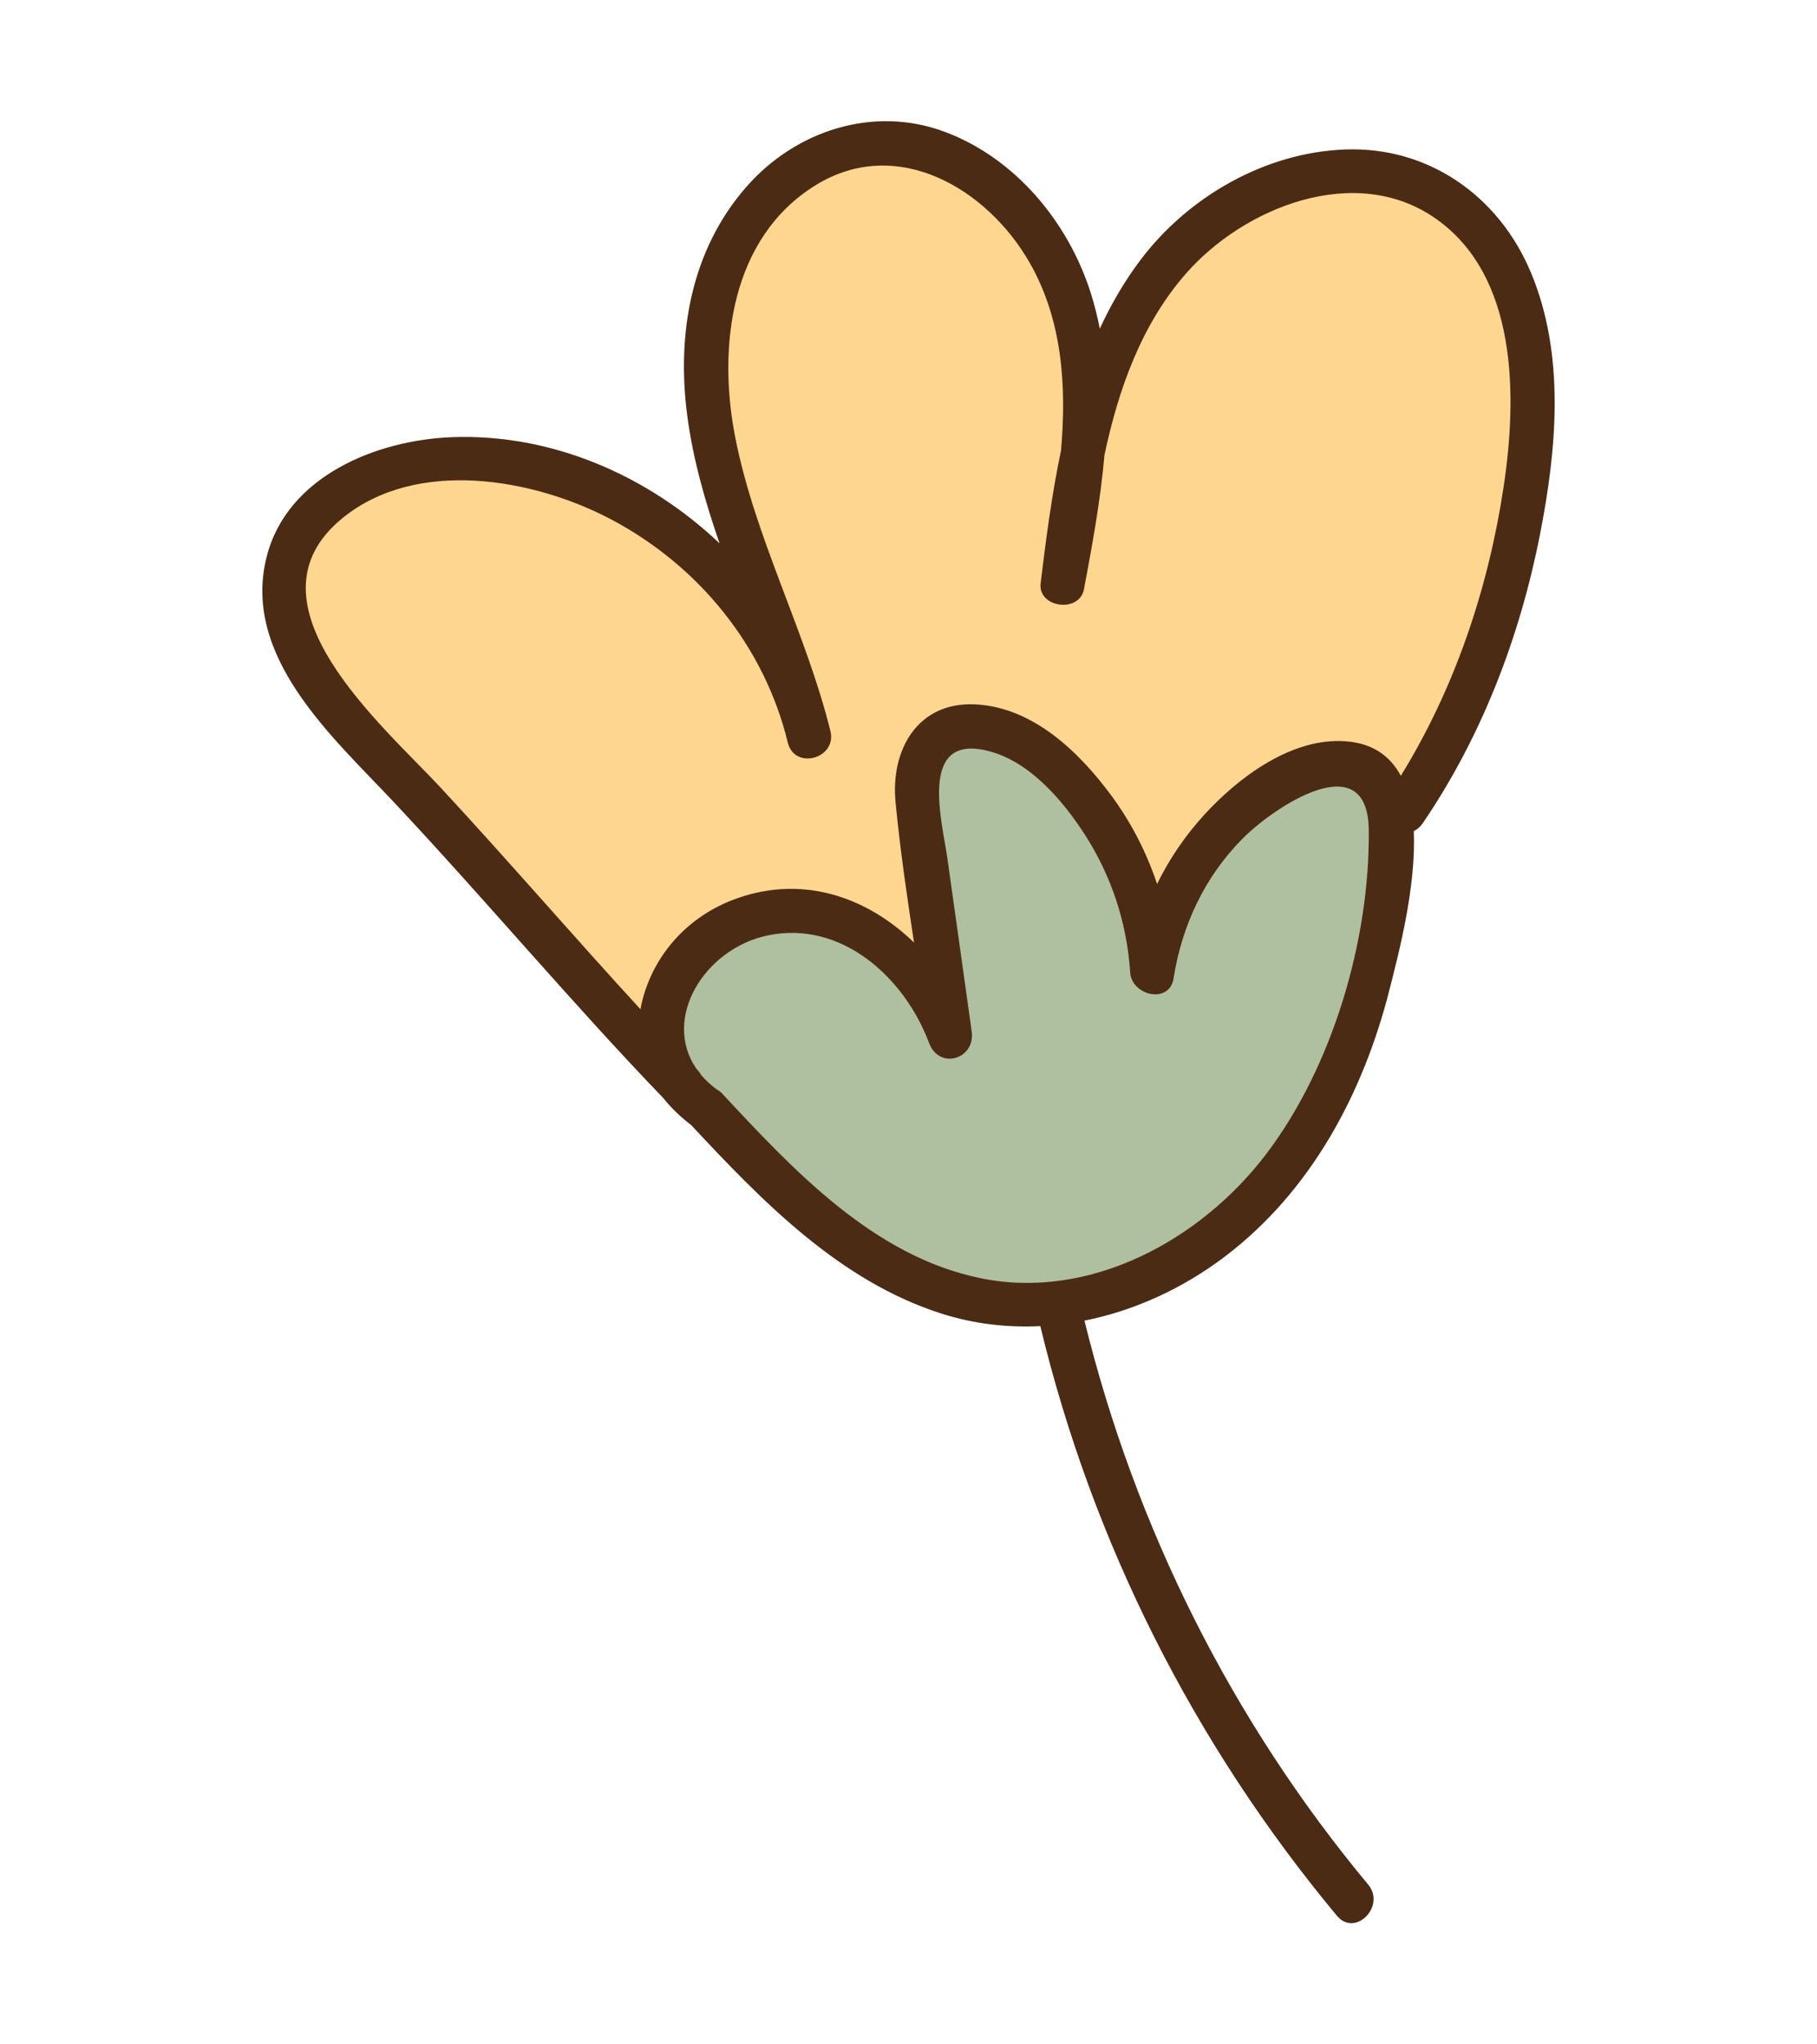 <?xml version="1.0" encoding="UTF-8"?>
<svg id="a" data-name="Lag 1" xmlns="http://www.w3.org/2000/svg" width="4in" height="4.5in" viewBox="0 0 288 324">
  <path d="m108.083,172.058c-17.412-17.972-31.231-35.16-48.643-53.133-7.984-8.241-16.62-18.712-13.781-29.83,2.828-11.076,15.876-16.31,27.307-16.334,25.442-.052,49.637,19.213,55.284,44.021-2.802-11.743-7.961-22.774-11.763-34.233s-6.244-23.845-3.403-35.579c2.841-11.734,12.075-22.556,24.044-24.137,14.829-1.96,28.37,10.843,32.593,25.192,4.223,14.349,1.486,29.712-1.277,44.413,2.095-17.323,4.736-35.493,15.287-49.391,10.551-13.898,31.737-21.321,45.947-11.193,12.09,8.617,14.382,25.7,12.783,40.46-2.115,19.526-8.782,40.298-19.995,56.422" fill="#fed690"/>
  <path d="m112.012,175.816c12.722,13.667,26.979,28.16,45.484,30.652,17.728,2.387,35.571-7.502,46.257-21.848,10.686-14.346,15.123-32.47,16.565-50.3.329-4.065.285-8.733-2.746-11.461-3.621-3.26-9.396-1.873-13.674.458-11.368,6.194-19.505,17.988-21.259,30.815-.629-13.108-6.96-25.843-17.031-34.257-5.384-4.498-14.513-7.276-18.63-1.596-2.225,3.07-1.796,7.253-1.268,11.008,1.644,11.697,3.287,23.395,4.931,35.092-3.117-8.911-10.157-16.744-19.257-19.256-9.1-2.513-19.992,1.263-24.345,9.64s-2.764,15.845,4.973,21.054" fill="#aec09f"/>
  <path d="m242.656,43.2c-5.05-12.108-16.224-20.024-29.512-19.509-12.692.492-24.877,7.524-32.435,17.587-2.554,3.401-4.639,7.028-6.387,10.805-.373-1.909-.848-3.805-1.445-5.682-3.564-11.205-11.919-21.304-23.079-25.491-11.35-4.259-23.705-.224-31.529,8.738-8.74,10.012-11.033,23.246-9.349,36.144.914,7.001,2.849,13.707,5.129,20.316-11.354-10.758-26.59-17.417-42.407-16.821-11.951.45-26.097,6.164-29.357,18.877-4.067,15.861,10.425,28.617,20.069,38.887,14.506,15.447,28.101,31.72,42.794,46.995,1.24,1.561,2.734,2.987,4.42,4.277,11.227,12.037,23.443,24.644,39.527,29.821,5.2,1.674,10.529,2.286,15.798,2.023,8.267,34.352,24.405,66.293,47.01,93.45,2.885,3.466,7.813-1.509,4.95-4.95-21.61-25.961-36.917-56.597-44.963-89.367,8.006-1.594,15.667-5.152,22.275-10.167,13.659-10.363,21.917-25.877,26.071-42.281,1.382-5.456,4.251-16.228,3.849-25.135.522-.253,1.009-.639,1.405-1.218,9.345-13.699,15.411-29.536,18.598-45.77,2.665-13.575,4.031-28.437-1.43-41.53Zm-41.925,139.653c-10.333,13.644-27.956,23.303-45.35,19.715-16.939-3.495-29.587-17.104-40.894-29.228-.28-.3-.577-.51-.88-.681-.968-.718-1.793-1.485-2.475-2.291-.15-.269-.33-.533-.573-.786-.047-.049-.094-.099-.141-.148-5.571-8.016,1.253-19.043,11.177-21.165,11.773-2.517,21.79,6.663,25.671,17.039,1.606,4.294,7.371,2.56,6.75-1.861-1.278-9.098-2.557-18.196-3.835-27.293-.827-5.885-4.617-19.54,5.937-17.263,6.805,1.468,12.193,7.759,15.799,13.333,4.268,6.597,6.71,14.078,7.222,21.908.24,3.668,6.228,5.068,6.875.931,1.307-8.361,4.9-16.039,10.875-22.095,4.95-5.018,19.921-15.101,20.065-1.418.183,17.386-5.709,37.423-16.222,51.305Zm37.607-105.747c-2.437,16.155-7.72,31.933-16.305,45.847-1.745-3.27-4.739-5.416-9.607-5.513-8.207-.165-16.23,5.89-21.517,11.657-3.035,3.312-5.558,7.016-7.509,10.998-1.667-4.975-4.066-9.697-7.234-13.99-5.117-6.935-12.434-14.016-21.562-14.47-9.151-.456-13.461,7.191-12.657,15.502.718,7.424,1.8,14.841,2.929,22.246-7.562-7.339-18.068-10.985-29.001-6.652-7.186,2.848-12.551,8.942-14.231,16.535-.051.232-.082.459-.124.689-10.644-11.58-20.905-23.506-31.598-35.045-9.111-9.833-32.152-29.291-15.669-42.77,11.727-9.589,30.255-6.346,42.585.161,13.888,7.33,24.326,20.101,28.037,35.41,1.089,4.372,7.812,2.521,6.75-1.861-3.95-15.855-11.924-30.469-15.087-46.539-2.815-14.302-.77-31.637,12.773-39.976,12.891-7.938,27.226.556,33.946,12.391,5.113,9.005,5.819,19.366,4.92,29.671-1.464,6.968-2.385,14.083-3.233,21.038-.474,3.891,6.151,4.797,6.875.93,1.297-6.924,2.621-14.078,3.242-21.248,2.233-10.491,5.857-20.658,12.85-28.684,9.186-10.544,26.768-17.624,39.447-8.933,13.292,9.111,13.118,28.427,10.98,42.605Z" fill="#4c2b14"/>
</svg>